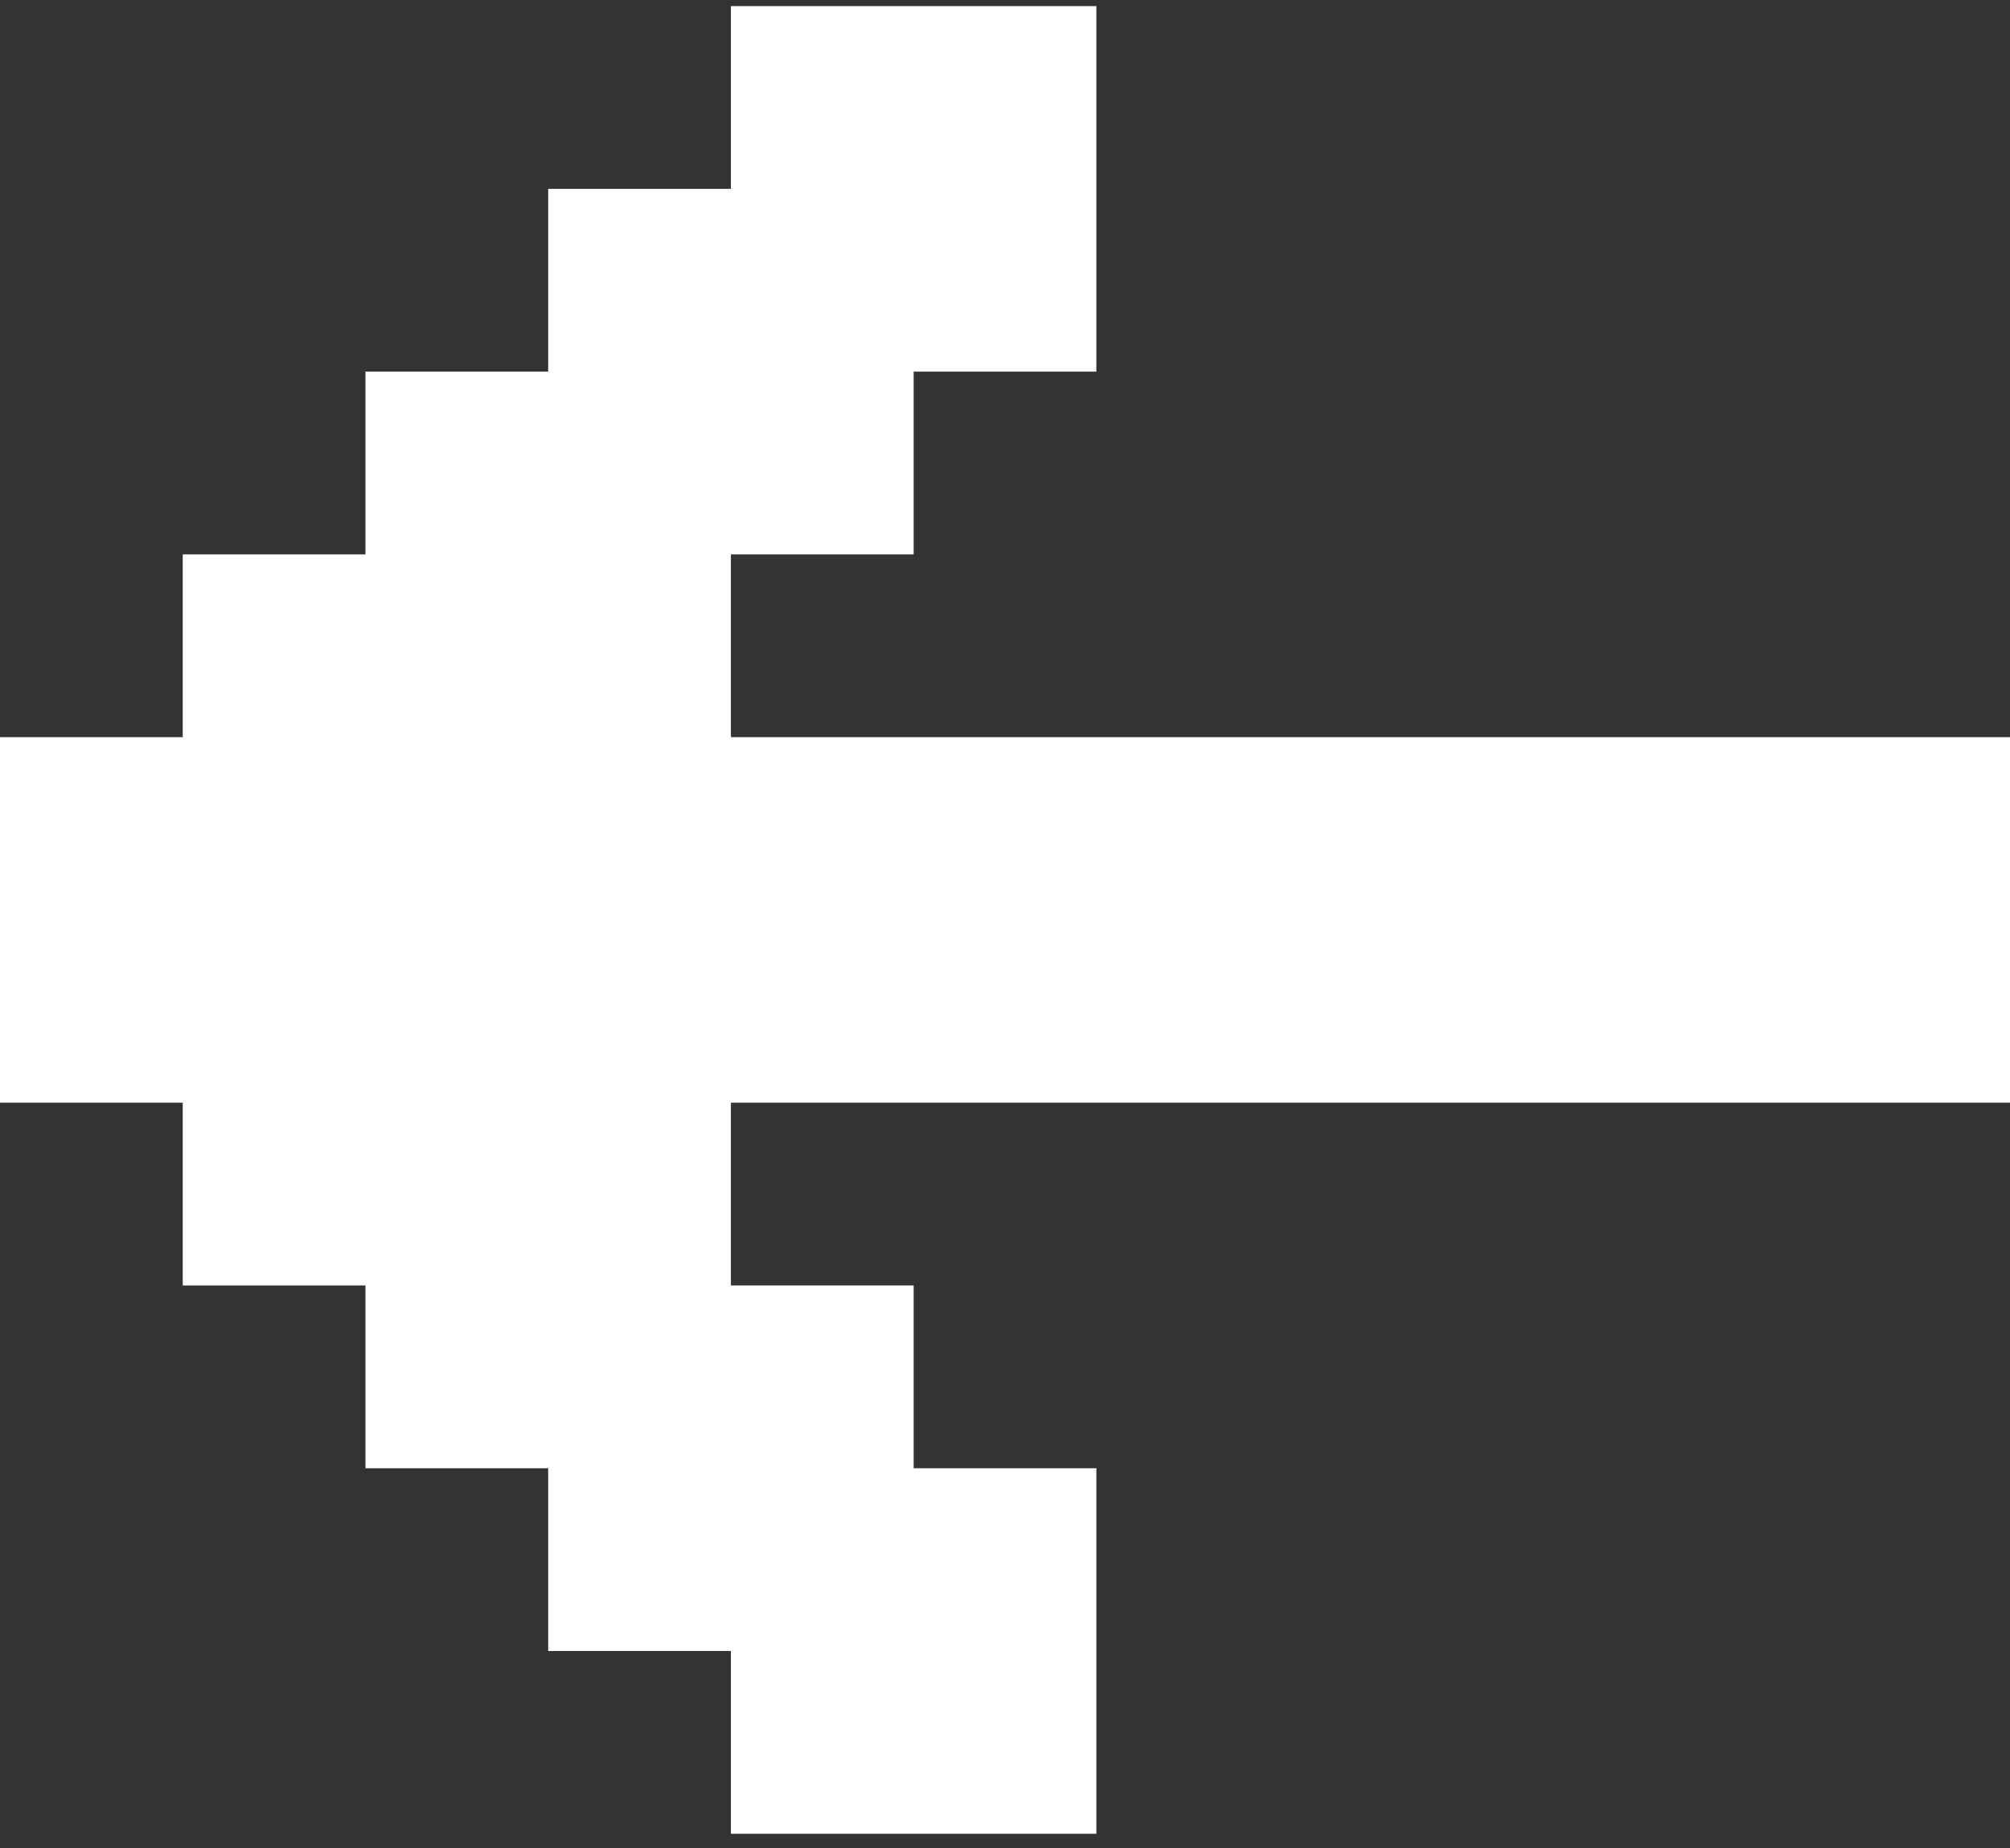 <svg width="99" height="91" viewBox="0 0 99 91" fill="none" xmlns="http://www.w3.org/2000/svg">
<rect x="0" y="0" width="99" height="91" fill="#333333" stroke="none"/>
<path d="M63 36.3H45H36V27.3H45V18.3H54V0.3H36V9.3H27V18.3H18V27.3H9V36.3H0V54.3H9V63.3H18V72.3H27V81.3H36V90.3H54V72.3H45V63.3H36V54.3H45H63H81H99V36.3H81H63Z" fill="white"/>
</svg>
